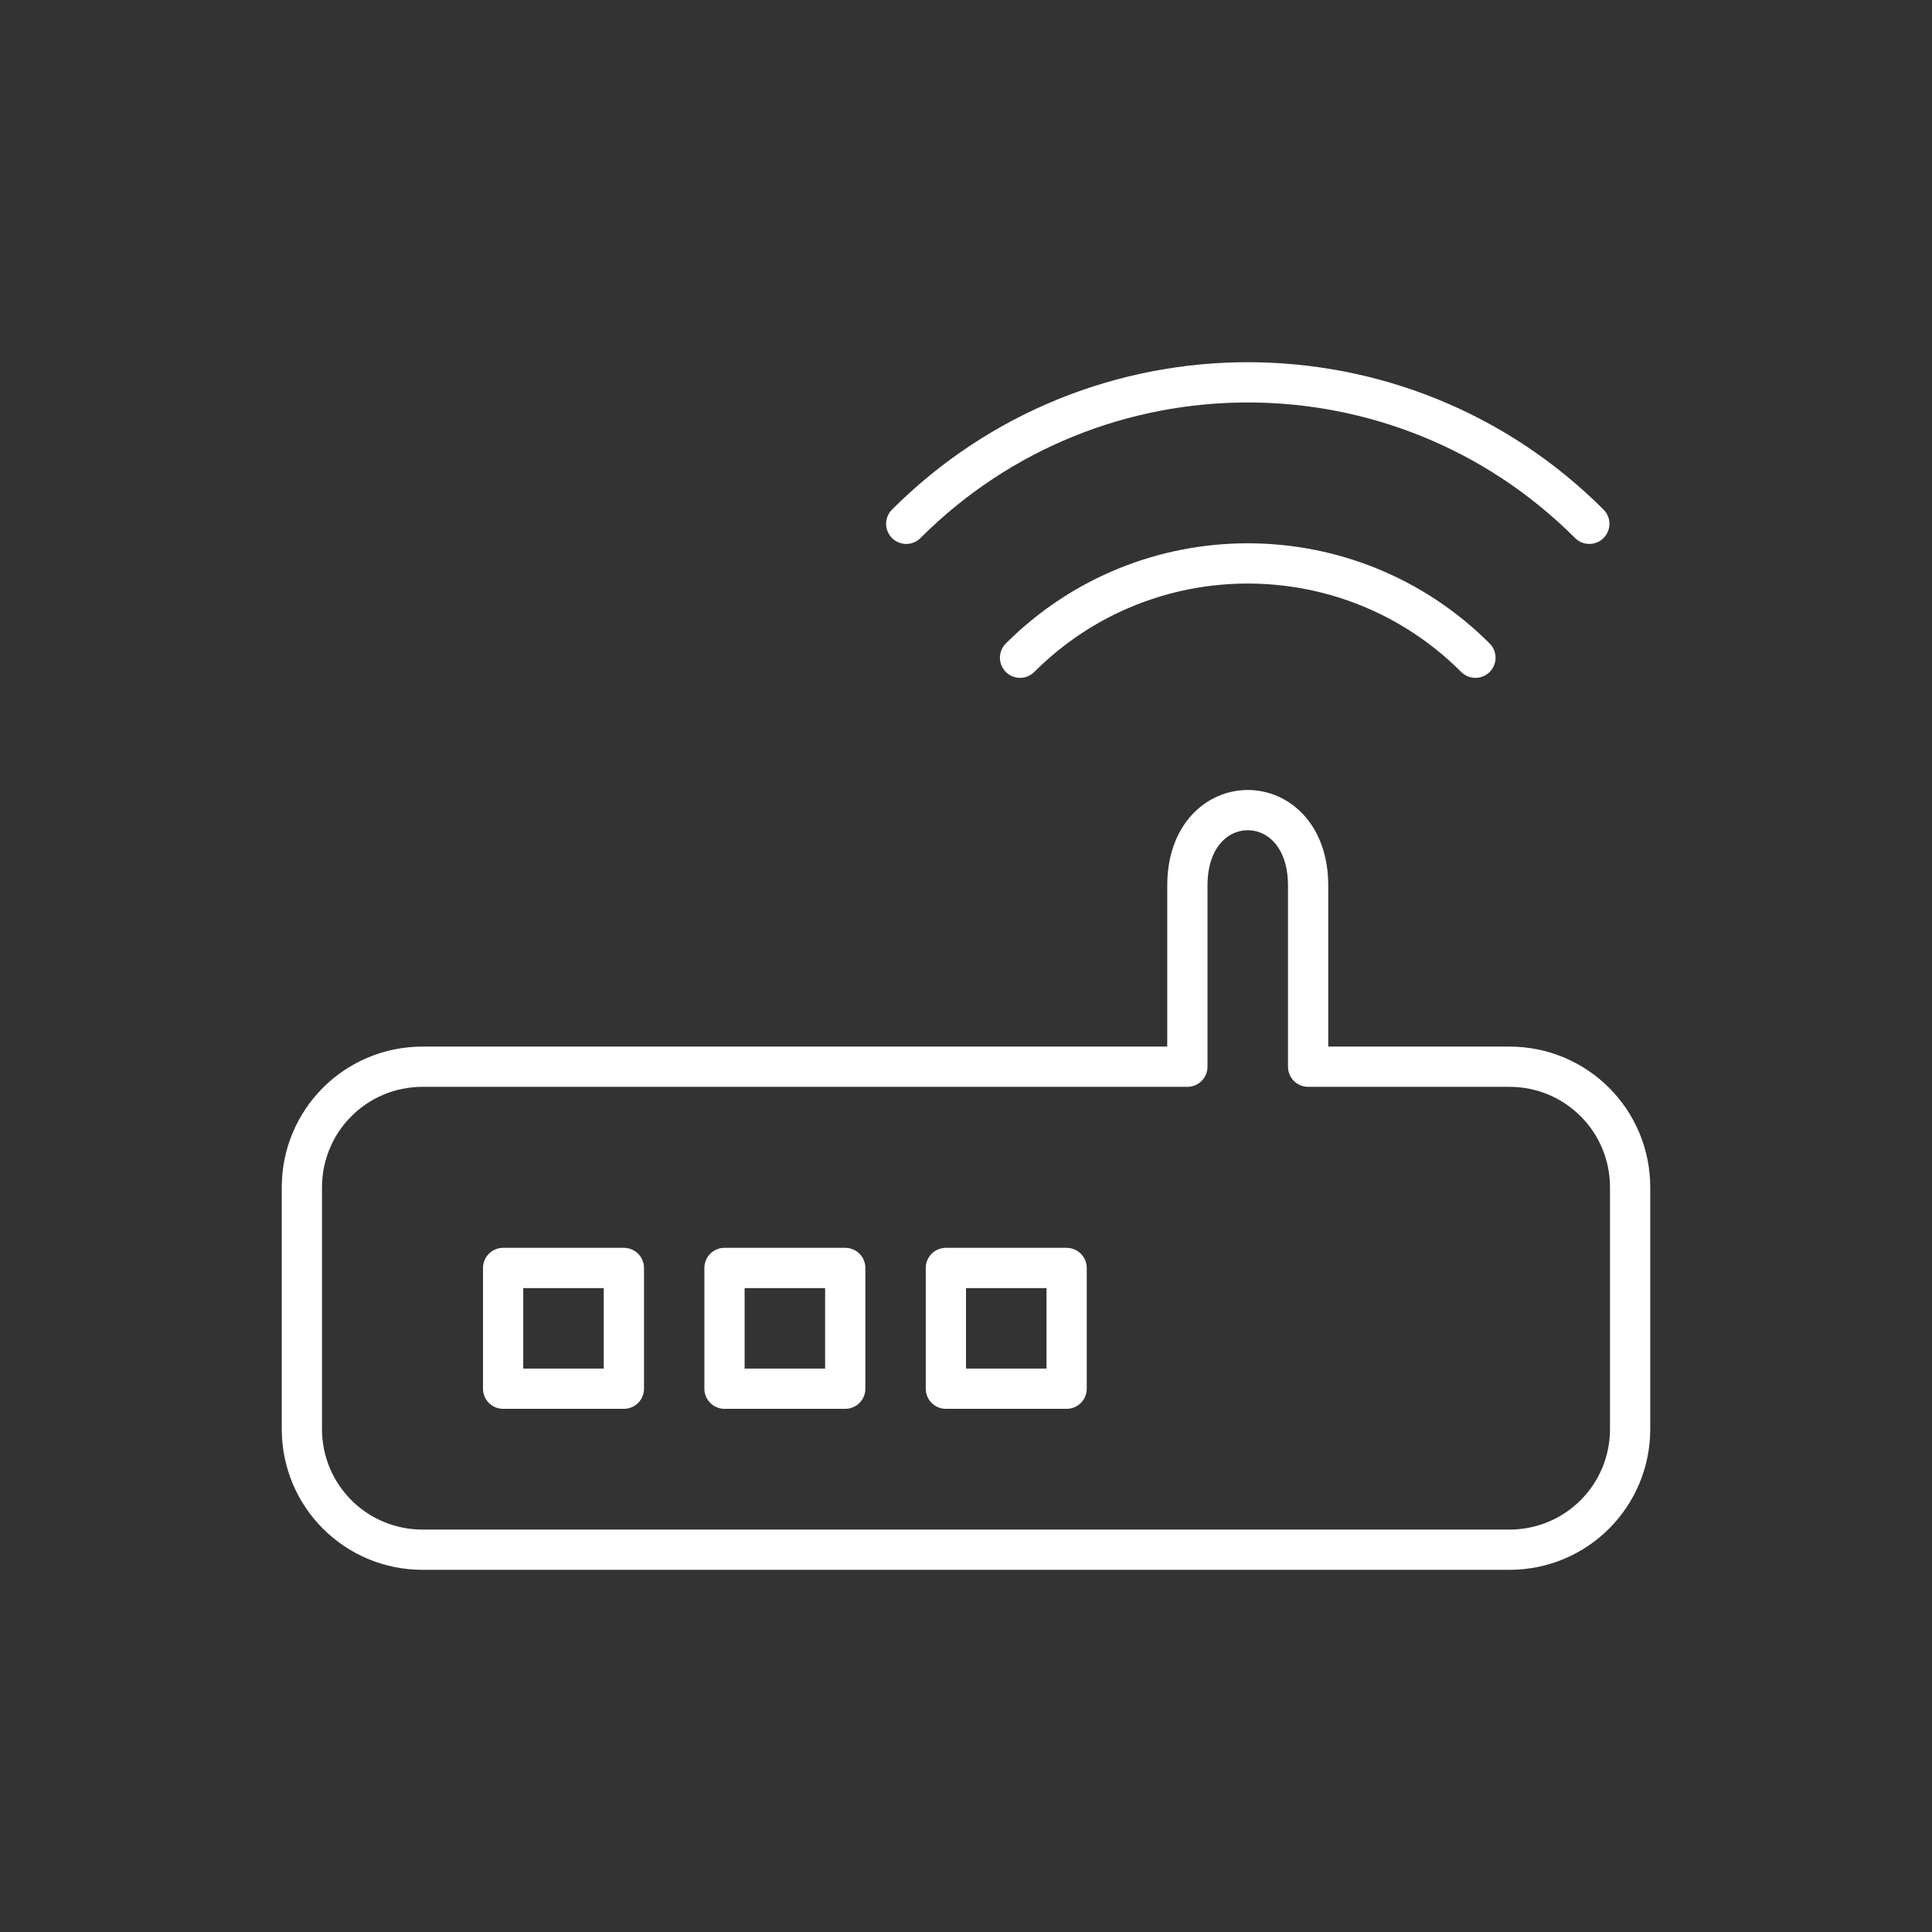 <?xml version="1.0" encoding="UTF-8"?><svg id="Layer_1" xmlns="http://www.w3.org/2000/svg" viewBox="0 0 48 48"><rect x="0" y="0" width="48" height="48" fill="#333333" stroke="none"/><defs><style>.cls-1{fill:none;stroke:#fff;stroke-linecap:round;stroke-linejoin:round;}</style></defs><path class="cls-1" d="M29.5,26.502v-4.5c0-2.5,3-2.5,3,0v4.5h5c1.662,0,3,1.338,3,3v6c0,1.662-1.338,3-3,3H10.5c-1.662,0-3-1.338-3-3v-6c0-1.662,1.338-3,3-3h19Z"/><path class="cls-1" d="M25.343,16.341c3.124-3.124,8.189-3.124,11.314-0,0,0,0.0 0.0 0.0 0"/><path class="cls-1" d="M22.515,13.014c4.686-4.686,12.284-4.687,16.971-0.0 0.0 0.0 0.0 0.0 0.0 0"/><rect class="cls-1" x="12.5" y="31.502" width="3" height="3"/><rect class="cls-1" x="18" y="31.502" width="3" height="3"/><rect class="cls-1" x="23.5" y="31.502" width="3" height="3"/></svg>